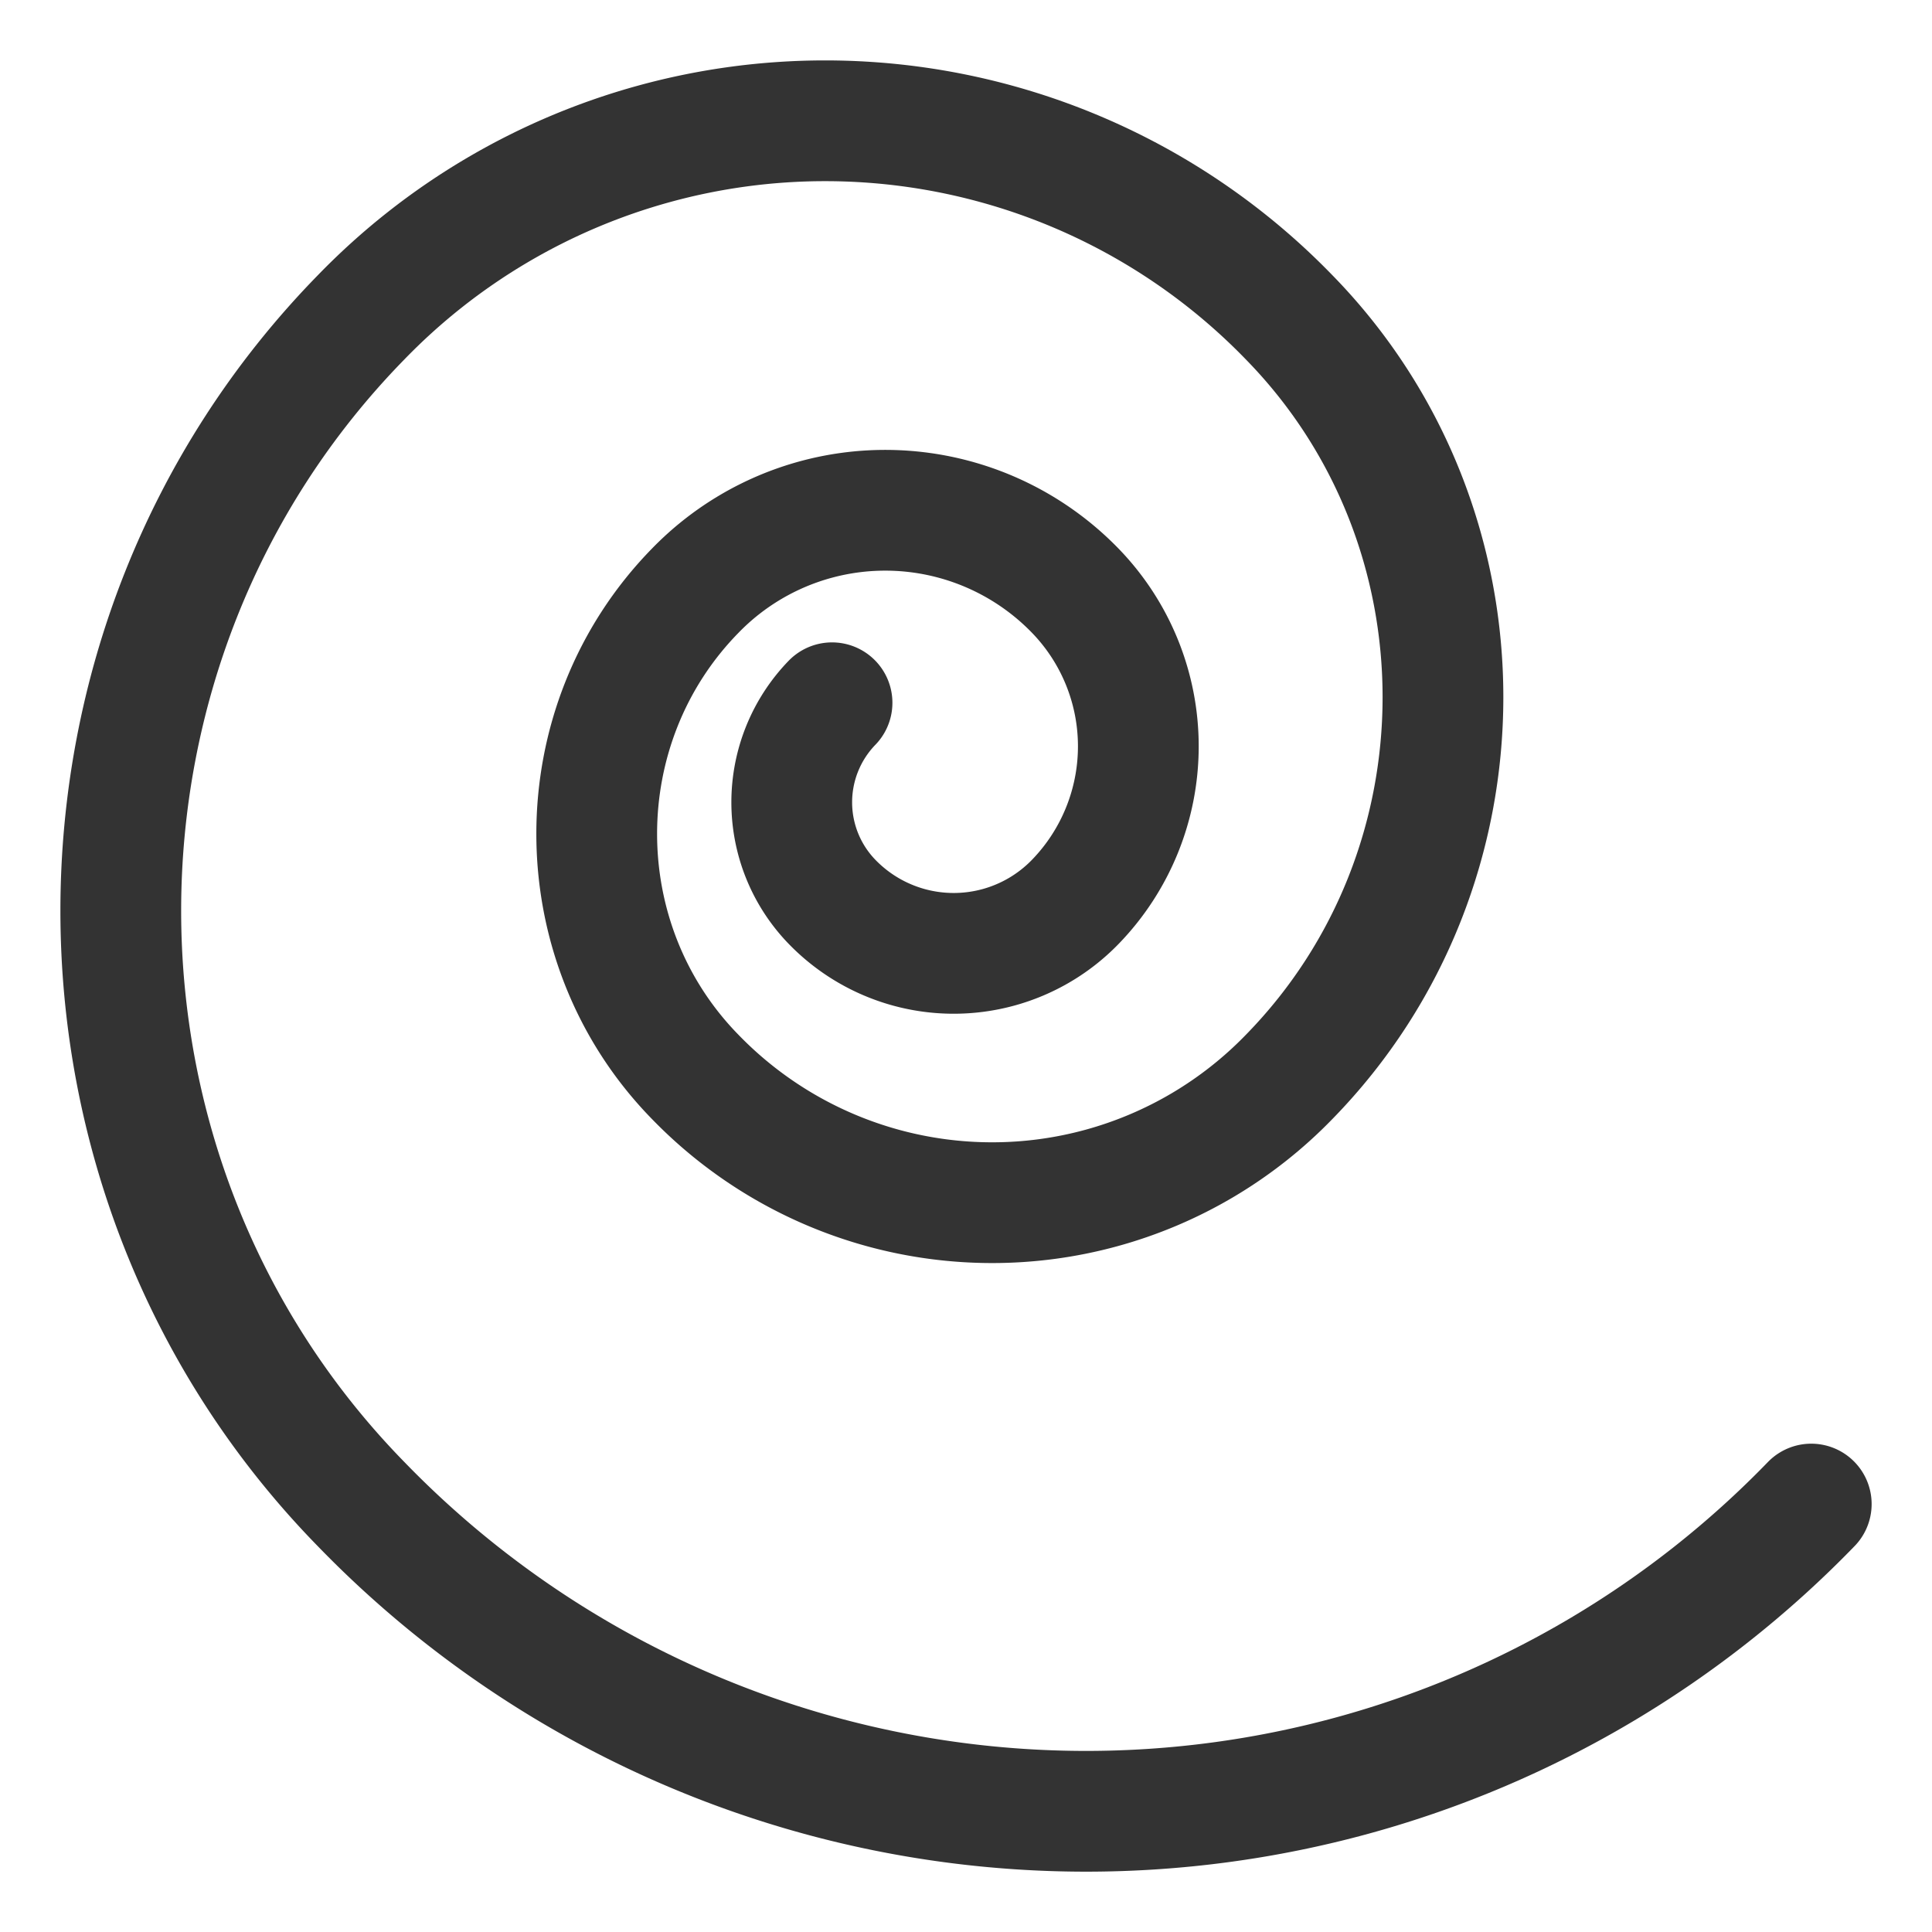 <svg xmlns="http://www.w3.org/2000/svg" viewBox="0 0 32 32"><path stroke="#333" stroke-width="2" stroke-linecap="round" stroke-linejoin="round" stroke-miterlimit="10" d="M30 24.912a16.717 16.717 0 0 1-24.02 0C.674 19.484.674 10.685 5.98 5.257a10.7 10.7 0 0 1 15.373 0c3.396 3.474 3.396 9.105 0 12.579a6.848 6.848 0 0 1-9.839 0c-2.174-2.223-2.174-5.828 0-8.051a4.384 4.384 0 0 1 6.297 0 3.702 3.702 0 0 1 0 5.152 2.805 2.805 0 0 1-4.03 0 2.37 2.37 0 0 1 0-3.297" fill="none"/></svg>